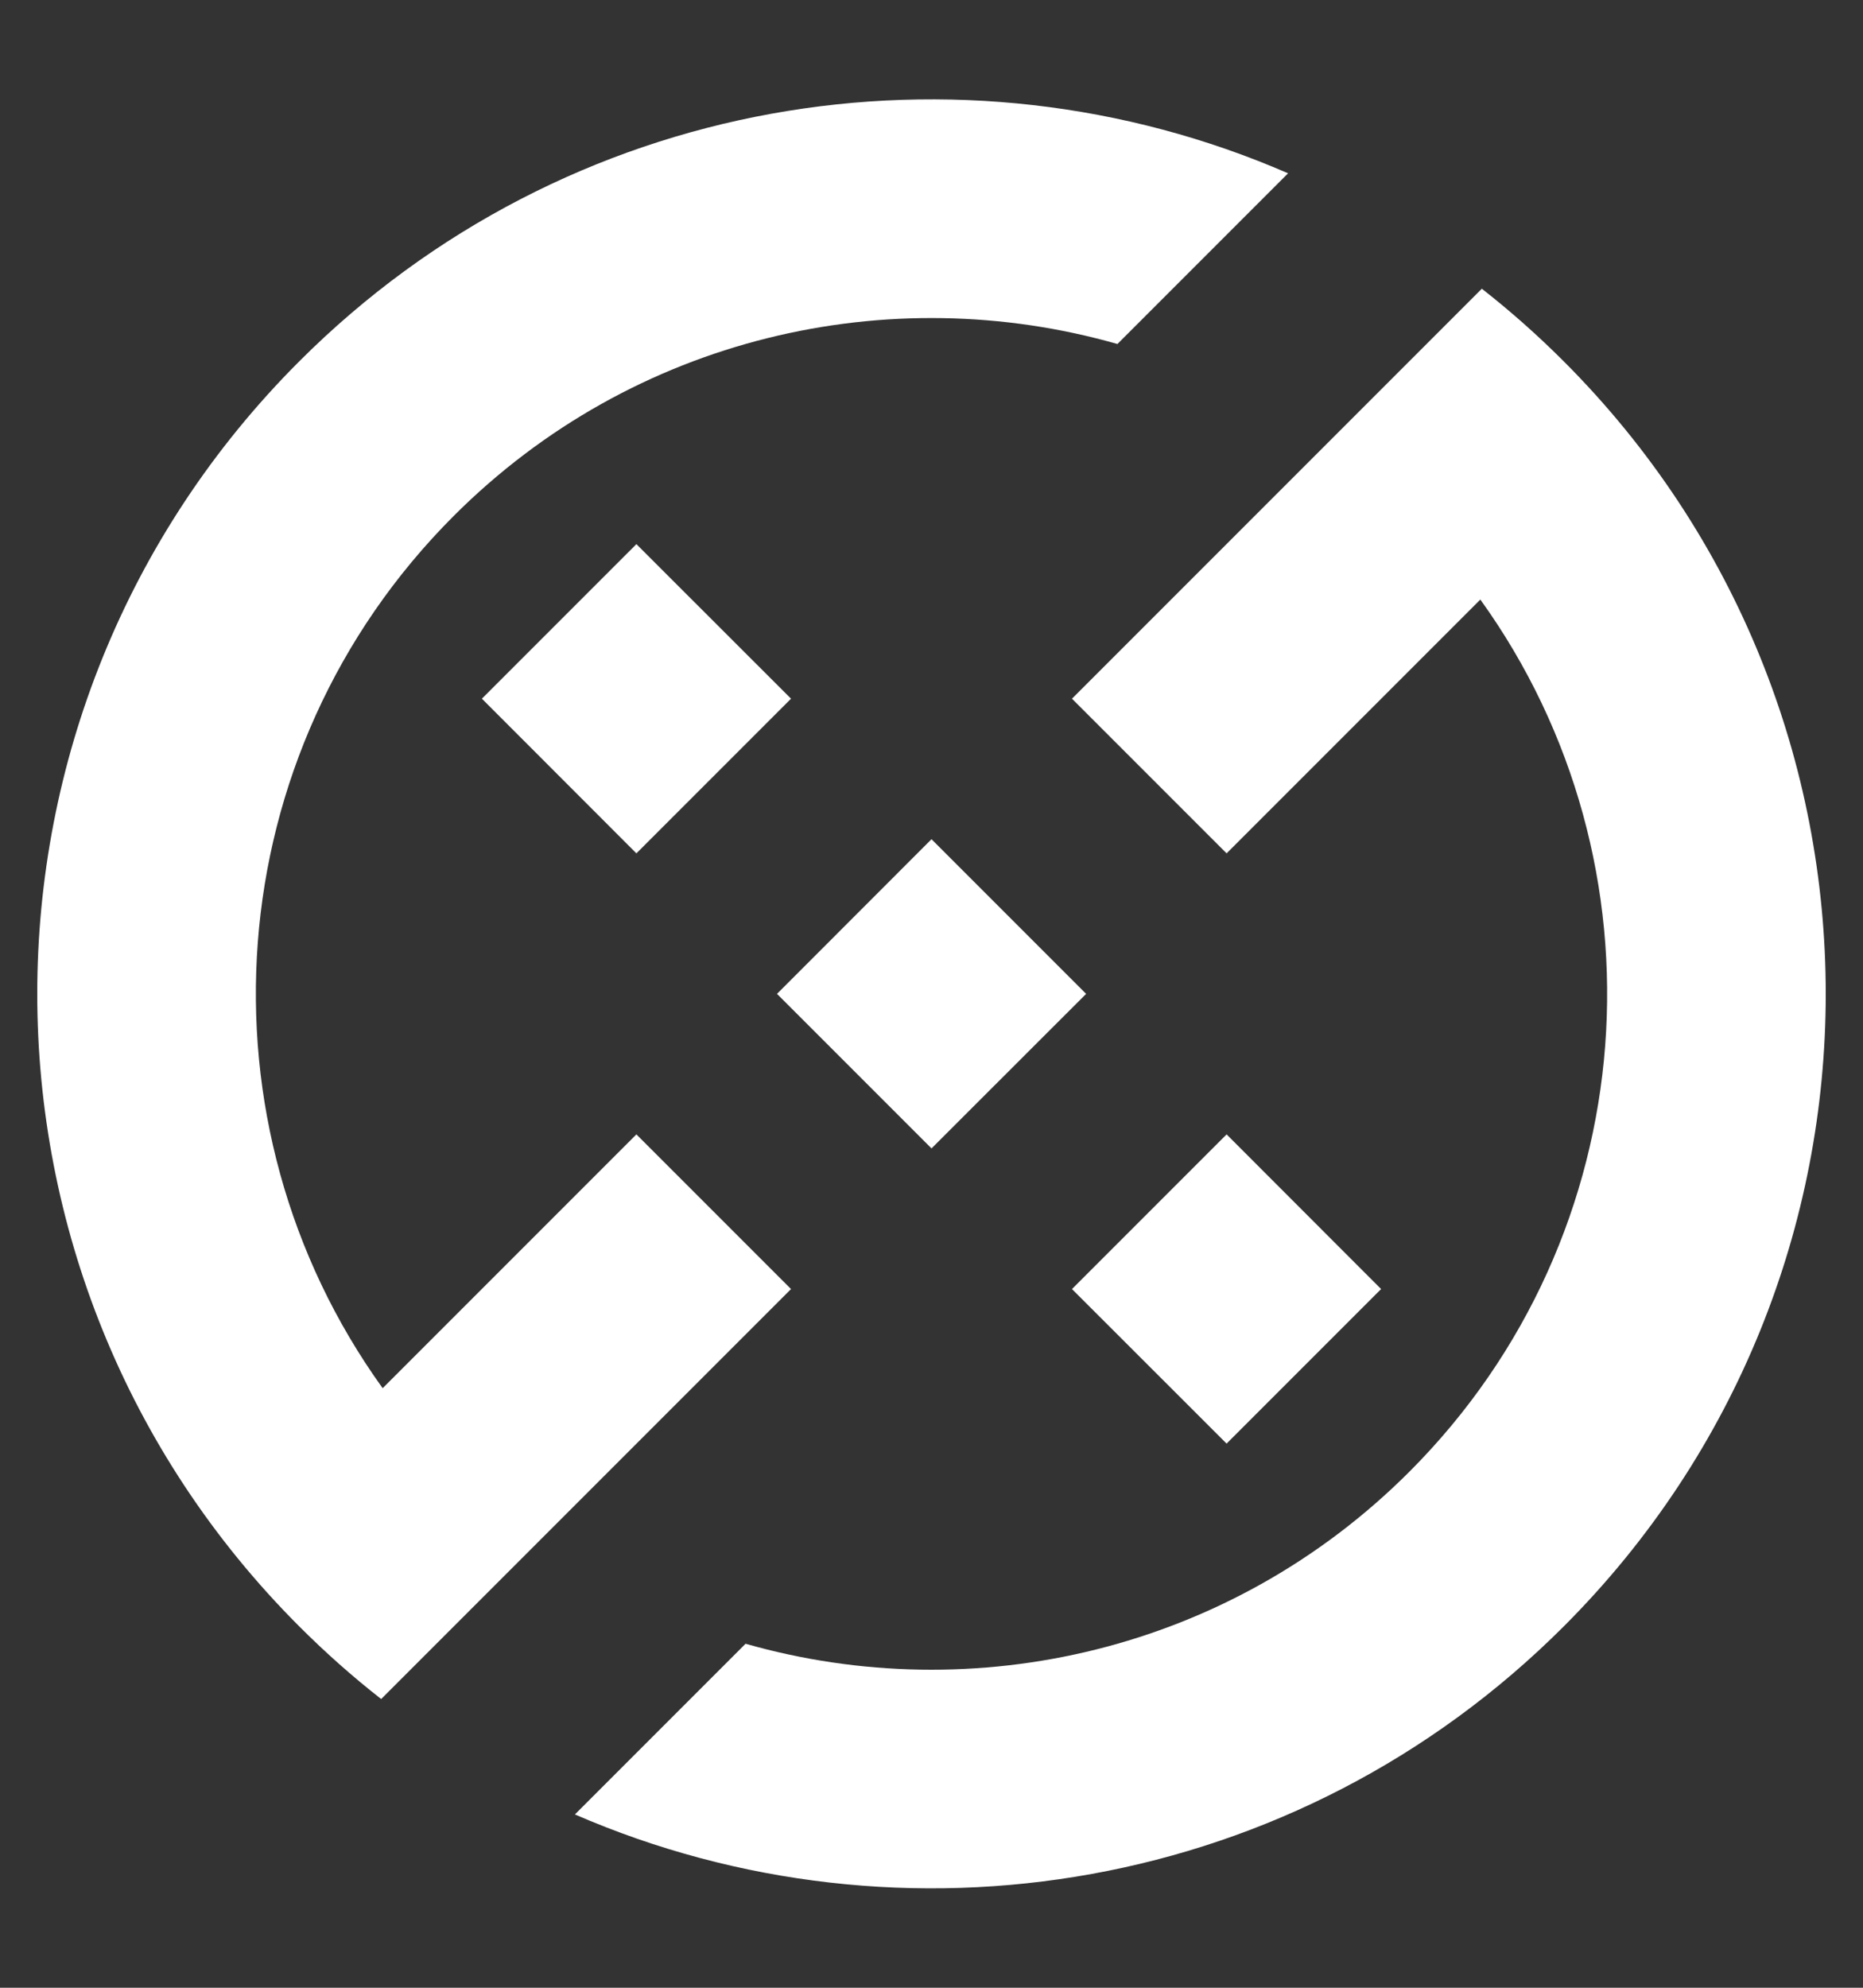 <svg width="15" height="16" viewBox="0 0 15 16" fill="none" xmlns="http://www.w3.org/2000/svg">
<rect x="0" y="0" width="15" height="16" fill="#333333" stroke="none"/>
<path d="M2.409 2.909C4.562 0.756 7.739 0.251 10.371 1.395L8.997 2.769C7.16 2.245 5.1 2.706 3.653 4.153C1.741 6.066 1.55 9.048 3.081 11.174L5.124 9.131L6.369 10.376L3.069 13.676C2.84 13.497 2.62 13.302 2.409 13.091C-0.403 10.279 -0.403 5.721 2.409 2.909Z" fill="white"/>
<path d="M4.629 14.605C7.262 15.748 10.438 15.244 12.591 13.091C15.403 10.279 15.403 5.721 12.591 2.909C12.38 2.698 12.16 2.503 11.931 2.324L8.631 5.624L9.876 6.869L11.919 4.826C13.45 6.952 13.259 9.934 11.347 11.847C9.9 13.294 7.84 13.755 6.003 13.231L4.629 14.605Z" fill="white"/>
<path d="M8.745 8L7.5 6.755L6.256 8L7.5 9.244L8.745 8Z" fill="white"/>
<path d="M5.124 4.38L6.369 5.624L5.124 6.869L3.88 5.624L5.124 4.38Z" fill="white"/>
<path d="M11.12 10.376L9.876 9.131L8.631 10.376L9.876 11.62L11.12 10.376Z" fill="white"/>
</svg>
